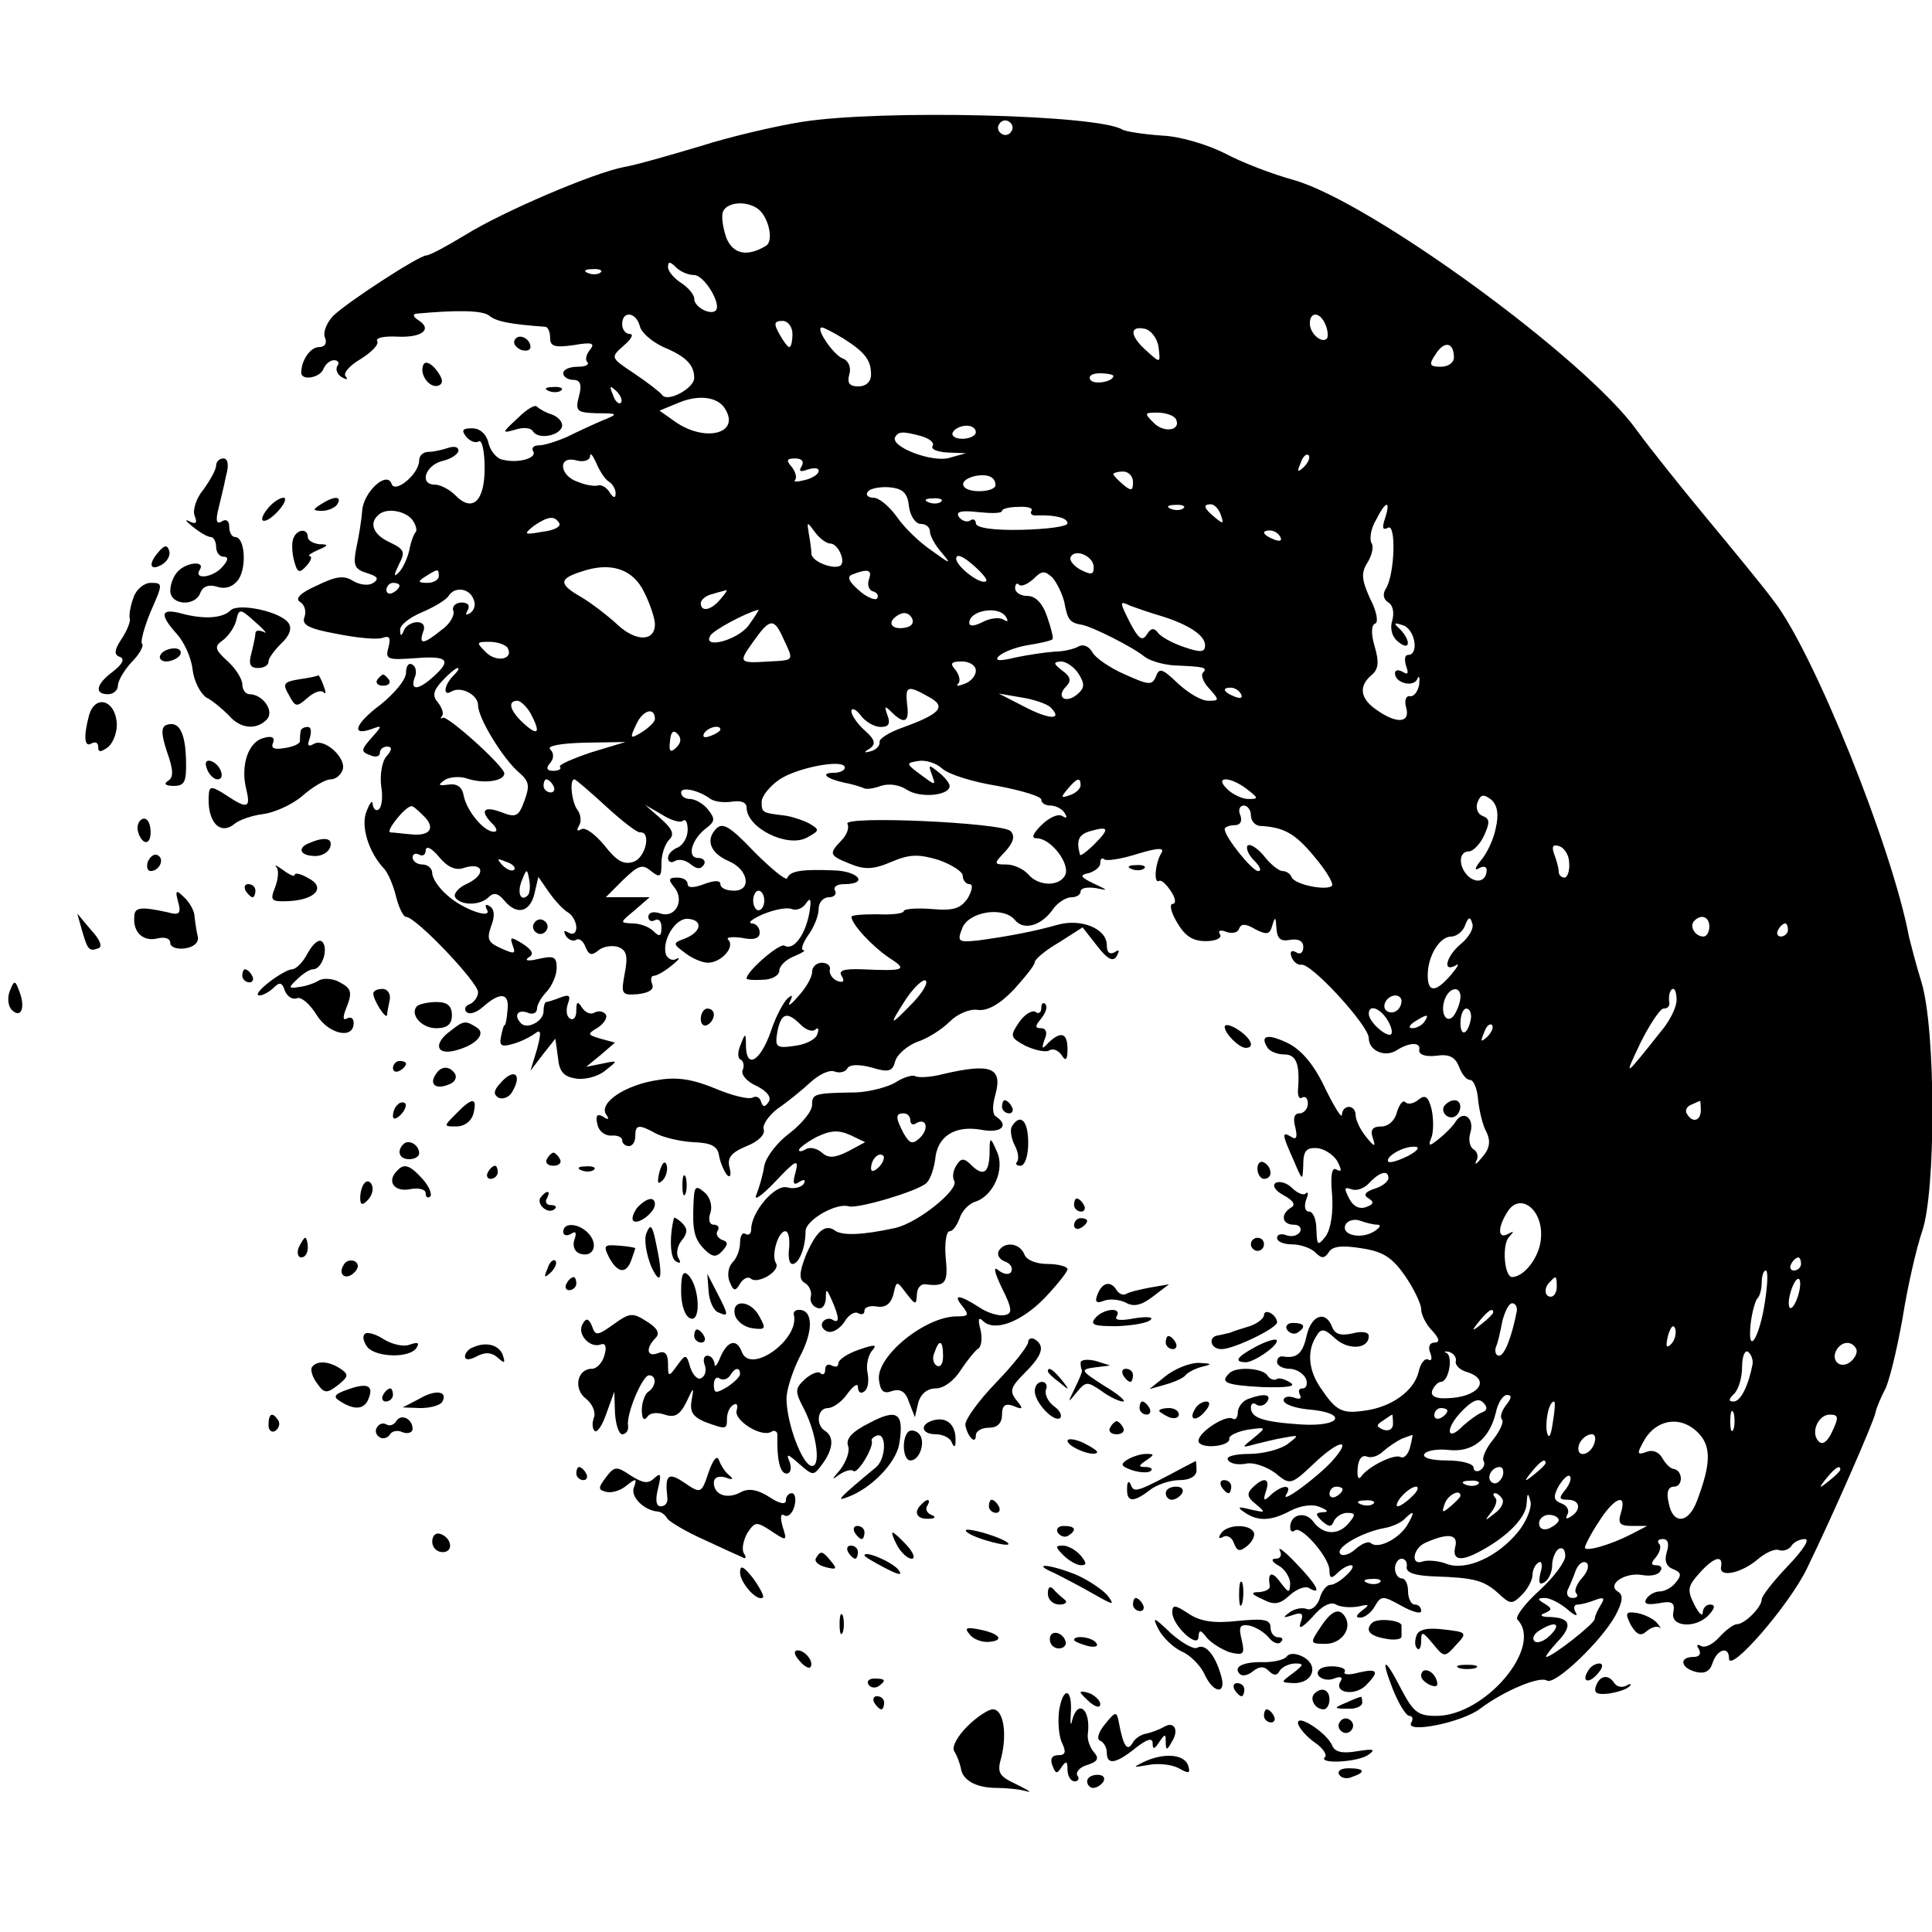 <?xml version="1.0" standalone="no"?>
<!DOCTYPE svg PUBLIC "-//W3C//DTD SVG 20010904//EN"
 "http://www.w3.org/TR/2001/REC-SVG-20010904/DTD/svg10.dtd">
<svg version="1.0" xmlns="http://www.w3.org/2000/svg"
 width="295pt" height="295pt" viewBox="0 0 295 295"
 preserveAspectRatio="xMidYMid meet">
<g transform="translate(0,295) scale(0.1,-0.1)"
fill="#000000" stroke="none">
<path d="M1225 2764 c-38 -6 -108 -22 -155 -37 -47 -14 -99 -29 -117 -32 -47
-9 -185 -68 -243 -104 -28 -17 -54 -31 -59 -31 -11 0 -122 -72 -143 -93 -9
-10 -15 -24 -12 -32 4 -9 0 -15 -9 -15 -13 0 -27 -20 -27 -39 0 -13 29 -8 34
6 3 7 10 13 16 13 6 0 9 -4 5 -9 -3 -5 0 -13 7 -17 7 -4 10 -4 6 1 -5 5 6 17
23 27 16 10 28 22 25 27 -3 5 10 8 30 7 38 -2 55 11 33 25 -8 5 -9 9 -4 10 65
6 102 5 112 -3 11 -9 31 -13 86 -17 4 -1 7 -8 7 -17 0 -13 7 -15 36 -11 28 5
33 3 25 -7 -6 -7 -8 -16 -4 -19 3 -4 -3 -7 -15 -7 -12 0 -22 -4 -22 -10 0 -5
7 -10 15 -10 11 0 14 -7 9 -25 -6 -23 -3 -25 27 -26 33 0 34 -1 9 -11 -14 -6
-38 -17 -54 -25 -16 -7 -35 -13 -43 -13 -8 0 -12 -4 -9 -9 7 -10 -22 -19 -46
-13 -9 1 -19 13 -22 25 -3 14 -13 23 -25 23 -15 0 -17 -3 -9 -13 6 -7 14 -10
19 -7 5 3 9 -15 9 -41 0 -51 -19 -68 -45 -41 -9 9 -23 16 -31 16 -24 0 -15 29
11 36 14 3 25 11 25 16 0 6 -7 7 -16 4 -9 -3 -22 -6 -30 -6 -8 0 -14 -6 -14
-13 0 -21 -37 -51 -42 -36 -7 21 -43 -12 -45 -41 -1 -14 -5 -39 -9 -57 -5 -26
-3 -32 16 -38 17 -5 19 -9 10 -15 -7 -5 -21 -3 -31 3 -14 9 -26 7 -55 -7 -25
-11 -34 -20 -26 -25 7 -4 10 -14 7 -23 -5 -12 6 -18 50 -26 30 -6 61 -9 69 -6
11 4 13 0 9 -15 -5 -18 -1 -19 41 -16 50 4 56 -3 28 -28 -23 -21 -36 -22 -29
-2 4 8 2 17 -3 20 -6 4 -10 -2 -10 -12 0 -11 -18 -32 -39 -49 -39 -29 -46 -49
-13 -37 16 6 16 5 -1 -14 -16 -18 -16 -21 -2 -26 8 -4 15 -2 15 3 0 6 5 10 11
10 8 0 8 -5 -1 -15 -7 -8 -10 -29 -8 -45 3 -17 1 -33 -4 -36 -4 -3 -8 1 -9 8
0 7 -4 3 -9 -10 -10 -23 3 -64 27 -89 6 -7 14 -26 18 -43 4 -16 11 -30 15 -30
15 0 110 -100 110 -115 0 -7 -6 -15 -12 -18 -7 -2 -10 -8 -6 -12 5 -5 16 -1
26 8 26 23 40 21 37 -5 -1 -13 -3 -23 -4 -23 -2 0 -4 -8 -6 -18 -3 -14 1 -16
18 -11 12 3 27 11 34 16 9 7 10 2 3 -24 l-10 -33 19 25 19 24 4 -29 c2 -22 9
-29 28 -32 15 -2 35 4 45 13 19 15 19 15 -5 10 l-25 -5 22 18 22 19 -22 6
c-20 6 -21 7 -4 17 9 6 15 15 12 20 -4 5 -11 6 -17 3 -6 -4 -14 0 -19 7 -7 11
-9 10 -9 -4 0 -10 -4 -16 -10 -12 -5 3 -6 13 -3 22 5 13 2 15 -11 10 -10 -4
-20 -7 -22 -7 -2 0 -4 -6 -4 -14 0 -15 -24 -28 -34 -19 -12 12 -6 22 9 17 8
-4 15 -1 15 6 0 6 7 18 15 26 8 9 15 25 15 36 0 17 -4 19 -27 14 -16 -4 -23
-3 -16 2 9 5 6 11 -9 21 -18 11 -20 11 -15 -3 5 -13 2 -13 -18 -4 -20 9 -22
14 -15 34 6 15 5 26 -2 30 -6 4 -8 3 -5 -4 11 -17 -36 -1 -60 21 -13 11 -23
26 -23 34 0 7 -7 13 -15 13 -8 0 -15 5 -15 11 0 5 5 7 10 4 6 -3 10 0 10 7 1
7 9 3 20 -10 13 -16 26 -22 39 -17 29 9 34 -10 5 -24 -14 -6 -22 -16 -19 -21
8 -13 38 -13 51 0 8 8 15 6 24 -5 19 -23 39 -18 46 10 l6 26 16 -23 c9 -13 22
-27 29 -31 7 -4 13 -15 13 -23 0 -9 -5 -12 -12 -8 -7 4 -8 3 -4 -5 4 -6 11 -9
16 -6 4 3 11 -2 14 -11 5 -12 9 -14 20 -5 7 6 21 8 30 5 13 -5 15 -14 10 -40
-6 -32 -5 -34 20 -32 17 2 25 7 22 15 -3 7 -2 13 2 13 5 0 17 7 28 16 10 8 14
13 7 10 -6 -4 -13 0 -16 6 -7 21 14 57 34 55 23 -2 20 -20 -5 -30 -19 -7 -19
-8 0 -22 10 -8 26 -15 35 -15 20 0 42 24 31 35 -4 4 5 5 21 3 18 -4 27 -1 27
8 0 8 -6 14 -12 14 -7 1 1 7 17 14 17 7 36 11 44 8 7 -3 17 1 22 9 7 10 8 5 5
-14 -6 -34 -24 -59 -38 -51 -7 5 -58 -39 -58 -50 0 -2 11 -3 25 -2 14 0 25 7
25 14 0 7 10 17 23 22 12 5 18 9 14 9 -5 1 -1 11 7 23 9 12 16 30 16 40 0 10
7 18 16 18 8 0 12 5 9 10 -3 6 3 10 14 10 38 0 22 20 -16 21 -50 2 -67 -1 -71
-12 -2 -4 -24 14 -50 40 -38 40 -49 46 -59 35 -16 -17 -8 -37 20 -49 30 -13
35 -45 8 -45 -12 0 -21 4 -21 10 0 6 -9 6 -25 0 -16 -6 -25 -6 -25 0 0 6 -7
10 -16 10 -13 0 -14 -3 -5 -14 17 -20 3 -48 -20 -41 -11 4 -19 2 -19 -5 0 -6
5 -8 10 -5 6 3 10 -2 10 -11 0 -14 -3 -15 -12 -6 -7 7 -21 12 -32 12 -20 1
-20 1 3 20 l23 20 -33 0 -34 0 27 27 c23 22 29 24 42 13 14 -11 16 -9 16 12 0
13 5 29 12 36 8 8 5 16 -13 32 l-24 21 26 -15 c14 -9 29 -13 32 -9 4 3 7 -3 7
-14 0 -12 -7 -23 -15 -27 -8 -3 -15 -10 -15 -16 0 -6 5 -8 10 -5 6 4 17 2 25
-5 9 -7 15 -8 20 0 3 5 -1 10 -9 10 -18 0 -10 29 13 46 13 10 13 14 2 28 -7 9
-20 16 -27 16 -8 0 -14 4 -14 10 0 9 26 4 45 -10 6 -4 20 -6 33 -4 13 2 22 -1
22 -9 0 -31 62 -62 92 -46 20 11 20 12 3 22 -10 5 -28 11 -39 12 -32 4 -33 4
-33 21 0 8 12 23 26 33 27 19 101 33 101 19 0 -4 -7 -8 -17 -8 -21 0 -12 -9
16 -15 11 -2 24 -6 29 -8 4 -3 16 -1 27 3 12 4 28 2 40 -6 20 -13 65 -9 65 6
0 4 -8 14 -17 21 -15 12 -16 12 -10 -4 6 -17 6 -17 -17 0 -23 17 -23 18 -4 21
11 2 27 -3 36 -11 9 -9 47 -21 85 -27 37 -7 67 -16 67 -21 0 -5 6 -9 14 -9 8
0 18 -5 22 -12 4 -7 3 -8 -4 -4 -6 4 -20 -2 -32 -14 -13 -13 -16 -20 -7 -20
21 0 50 -37 44 -55 -8 -19 -41 -19 -57 0 -7 8 -22 15 -33 15 -20 0 -20 1 -2
20 13 14 15 24 8 31 -13 13 -257 24 -249 11 3 -6 -1 -17 -9 -25 -20 -21 -19
-23 13 -36 22 -9 35 -9 63 3 28 12 42 12 72 3 20 -7 37 -18 37 -24 0 -7 5 -13
10 -13 6 0 5 -8 -2 -21 -11 -16 -21 -20 -55 -17 -24 2 -43 0 -43 -3 0 -4 -18
-6 -40 -5 -22 0 -40 -1 -40 -4 1 -12 32 -45 57 -62 30 -19 25 -21 -41 -18 -28
1 -36 -2 -31 -10 5 -8 3 -11 -6 -8 -8 3 -13 11 -12 17 2 6 -4 11 -12 11 -8 0
-15 -6 -15 -14 0 -8 -9 -24 -21 -37 -11 -13 -17 -17 -13 -9 5 11 4 12 -4 5 -6
-6 -18 -28 -25 -50 -16 -45 -37 -58 -38 -23 0 21 -1 22 -8 3 -5 -11 -5 -21 0
-23 4 -2 6 -9 3 -16 -3 -7 7 -18 21 -24 16 -8 23 -17 19 -24 -6 -9 -9 -9 -12
0 -2 7 -8 9 -13 6 -6 -3 -31 3 -57 14 -34 14 -58 18 -87 13 -49 -7 -90 -34
-80 -52 6 -8 4 -10 -4 -4 -9 5 -12 2 -9 -11 2 -11 11 -18 21 -18 9 1 17 -2 17
-7 0 -5 5 -9 10 -9 6 0 10 7 10 15 0 18 5 19 32 4 12 -6 37 -12 57 -13 27 -1
37 -6 39 -21 2 -11 8 -24 12 -29 5 -5 7 0 4 11 -4 15 2 23 26 33 18 7 29 18
26 26 -2 6 7 20 21 31 15 10 37 28 50 40 13 12 29 20 37 17 8 -3 17 -1 20 5 4
6 18 6 37 1 26 -8 32 -6 36 10 3 10 18 23 33 29 16 5 38 19 50 31 12 12 31 20
43 18 15 -2 34 9 55 31 17 19 32 37 32 42 0 4 16 18 37 30 l36 23 22 -28 c16
-21 25 -25 30 -16 5 9 4 11 -3 6 -8 -4 -12 0 -12 11 0 25 -39 41 -75 31 -35
-10 -77 -18 -122 -24 -29 -3 -32 -2 -24 18 9 26 63 35 81 13 13 -16 40 -9 58
17 7 10 20 18 28 18 8 0 14 4 14 9 0 5 10 7 23 5 20 -4 20 -4 -3 7 -21 10 -22
13 -7 16 9 3 17 9 17 15 0 6 2 9 6 6 3 -3 25 0 50 8 33 10 43 10 37 1 -9 -15
-12 -47 -3 -42 3 2 11 -5 18 -16 7 -10 8 -19 3 -19 -6 0 -3 -13 6 -28 12 -21
24 -29 44 -29 16 0 25 5 22 10 -4 6 0 8 10 4 9 -3 17 -1 19 5 3 8 10 8 25 -1
18 -9 22 -8 26 7 4 13 5 12 6 -5 1 -16 6 -21 21 -18 13 2 20 -2 20 -11 0 -9
-5 -12 -11 -8 -7 4 -10 1 -7 -7 3 -8 10 -13 15 -12 15 3 103 -93 103 -112 0
-19 24 -30 42 -19 20 13 38 13 35 1 -1 -7 9 -11 26 -9 20 3 29 -2 35 -17 4
-11 11 -20 17 -20 5 0 11 -14 12 -31 2 -17 7 -39 13 -49 6 -13 5 -24 -6 -37
-9 -11 -13 -14 -10 -7 4 6 2 15 -4 18 -6 4 -8 15 -5 25 7 22 -10 36 -22 18 -4
-7 -16 -19 -26 -27 -15 -12 -17 -12 -11 3 3 9 3 28 0 42 -5 20 -10 23 -20 15
-7 -6 -16 -8 -20 -4 -4 4 -9 -3 -13 -15 -3 -13 -13 -22 -24 -22 -13 0 -17 -5
-13 -17 5 -15 3 -15 -10 1 -9 11 -16 26 -16 33 0 17 -20 17 -21 1 0 -7 -11 11
-25 39 -16 35 -35 58 -55 69 -32 16 -46 14 -34 -5 3 -6 15 -11 26 -11 18 0 24
-14 21 -53 -1 -10 2 -16 6 -13 5 3 9 -1 9 -9 0 -8 -6 -15 -13 -15 -8 0 -10 -8
-6 -22 3 -14 2 -19 -6 -14 -15 9 -15 5 3 -35 14 -33 14 -33 15 -7 0 21 5 26
21 25 11 -1 25 -10 31 -20 7 -14 7 -17 -1 -13 -7 5 -10 -7 -7 -38 2 -28 -2
-53 -10 -64 -12 -15 -13 -14 -14 11 0 15 -5 27 -11 27 -6 0 -8 7 -5 17 4 10 4
14 0 11 -3 -4 -13 0 -21 8 -8 8 -19 11 -25 8 -6 -4 -1 -12 12 -19 15 -8 19
-15 11 -19 -16 -10 -14 -26 5 -26 8 0 12 -5 9 -11 -4 -6 -13 -8 -21 -5 -8 3
-14 1 -14 -4 0 -6 10 -10 23 -10 13 0 29 -6 35 -12 10 -10 14 -10 21 0 5 9 20
11 50 6 33 -5 47 -14 67 -43 13 -19 24 -42 24 -50 0 -8 7 -23 17 -33 11 -12
12 -18 3 -18 -7 0 -10 -7 -6 -16 3 -8 2 -13 -3 -10 -5 3 -12 -5 -15 -19 -7
-29 -42 -54 -83 -59 -34 -5 -43 0 -66 34 -19 27 -22 57 -7 80 7 12 12 12 29
-4 20 -18 51 -16 51 4 0 6 -10 8 -25 4 -18 -4 -27 -1 -31 10 -10 26 -32 18
-39 -14 -6 -27 -15 -35 -37 -31 -5 0 -8 -3 -8 -9 0 -5 9 -10 19 -10 10 0 21
-7 25 -15 3 -8 1 -15 -5 -15 -6 0 -7 -4 -4 -10 3 -6 -1 -7 -9 -4 -9 3 -16 1
-16 -4 0 -6 17 -12 37 -14 62 -5 52 -27 -11 -23 -58 4 -76 10 -76 26 0 6 4 8
9 4 5 -3 12 -1 16 5 7 11 -5 13 -29 4 -9 -3 -16 -13 -16 -21 0 -8 -4 -12 -8
-9 -11 6 -52 -21 -52 -34 0 -6 11 -9 24 -8 14 1 24 6 23 11 -1 5 12 11 28 14
29 4 29 4 10 -12 -20 -16 -20 -16 2 -10 12 3 32 8 45 10 22 4 22 4 4 -10 -11
-8 -37 -15 -59 -15 -21 0 -36 -4 -32 -9 3 -6 15 -8 27 -6 11 3 31 -4 45 -14
23 -19 24 -19 60 15 38 36 59 39 27 3 -24 -26 -80 -67 -70 -51 10 16 -6 15
-23 0 -11 -11 -13 -10 -8 5 7 20 -3 23 -21 5 -9 -9 -7 -15 6 -25 15 -13 15
-13 -8 -8 -19 5 -22 4 -10 -4 20 -14 40 -14 70 2 15 8 34 11 45 6 13 -5 14 -8
5 -8 -12 -1 -12 -3 -1 -14 11 -9 14 -9 18 1 3 6 12 12 20 12 13 0 13 -3 3 -15
-16 -20 -40 -19 -55 2 -12 16 -35 11 -35 -9 0 -6 3 -8 7 -5 9 9 53 -41 53 -61
0 -12 3 -13 12 -4 7 7 16 12 21 12 5 0 2 -7 -7 -15 -8 -8 -19 -15 -25 -15 -5
0 -13 -9 -16 -21 -4 -11 -12 -18 -19 -16 -7 3 -19 1 -27 -5 -11 -8 -10 -9 5
-4 14 5 17 2 12 -11 -4 -12 2 -9 18 8 14 17 28 24 36 19 7 -4 22 -5 34 -3 17
4 18 3 6 -6 -9 -7 -11 -11 -3 -11 7 0 17 8 22 17 10 17 12 17 41 1 16 -9 30
-13 30 -8 0 6 -4 10 -10 10 -5 0 -10 9 -10 20 0 11 -4 20 -10 20 -5 0 -10 7
-10 15 0 8 5 15 10 15 6 0 9 -6 8 -12 -2 -9 12 -14 42 -15 61 -2 76 -6 98 -26
18 -17 21 -17 36 -2 9 9 16 23 16 30 0 8 4 16 9 19 5 4 7 -4 3 -16 -3 -14 -2
-19 6 -14 7 4 12 16 12 26 0 10 5 22 10 25 6 3 10 -1 10 -11 0 -9 -18 -33 -40
-53 -22 -20 -37 -40 -33 -44 40 -41 -49 -147 -124 -147 -28 0 -35 6 -53 40
-26 51 -33 51 -13 0 9 -22 20 -40 25 -40 5 0 6 -5 3 -10 -11 -18 78 0 105 21
36 27 90 50 102 43 12 -8 84 61 105 100 11 21 12 31 3 36 -17 11 12 30 38 25
12 -2 24 0 27 6 4 5 1 9 -6 9 -8 0 -9 3 0 13 6 8 8 17 4 20 -3 4 -1 7 6 7 8 0
10 -7 6 -20 -4 -13 -1 -22 10 -26 12 -5 13 -9 4 -20 -6 -8 -17 -14 -25 -14 -7
0 -16 -5 -20 -11 -5 -8 1 -10 19 -7 20 4 25 1 22 -14 -5 -23 36 -25 55 -3 9
10 9 15 1 15 -6 0 -11 -6 -11 -12 0 -7 -6 -2 -13 12 -11 22 -10 28 7 47 22 25
37 30 34 11 -4 -18 32 -10 57 12 11 9 25 16 32 13 6 -2 14 1 18 6 3 6 13 11
21 11 8 0 -3 -17 -26 -41 -22 -23 -40 -46 -40 -51 0 -12 -26 -38 -38 -38 -5 0
-17 -9 -27 -20 -10 -11 -22 -17 -28 -13 -6 3 -7 1 -3 -5 4 -7 1 -12 -8 -12
-23 0 -20 -17 4 -23 13 -3 21 1 25 14 7 21 25 26 25 7 0 -25 92 81 119 137 39
80 103 226 105 239 1 6 7 20 13 32 7 11 19 61 28 111 8 51 22 110 30 133 21
61 21 307 -1 380 -9 29 -17 61 -19 69 -26 138 -146 436 -207 514 -17 23 -64
80 -103 127 -39 47 -86 106 -105 132 -77 109 -406 349 -524 383 -33 9 -80 27
-106 41 -26 13 -68 26 -96 27 -28 2 -54 6 -60 9 -36 23 -367 31 -489 12z m319
-15 c-3 -5 -10 -7 -15 -3 -5 3 -7 10 -3 15 3 5 10 7 15 3 5 -3 7 -10 3 -15z
m-388 -117 c17 -11 26 -49 14 -57 -29 -18 -51 -13 -61 12 -5 15 -8 32 -5 40 6
14 34 17 52 5z m-96 -102 c15 0 42 -44 33 -54 -8 -8 -33 5 -33 18 0 6 -9 17
-20 24 -11 7 -20 18 -20 24 0 9 3 9 12 0 7 -7 19 -12 28 -12z m-143 4 c-3 -3
-12 -4 -19 -1 -8 3 -5 6 6 6 11 1 17 -2 13 -5z m60 -82 c2 -10 19 -24 36 -32
34 -14 47 -27 47 -47 0 -16 -41 -38 -49 -26 -3 4 -22 19 -43 33 -36 24 -36 24
-16 42 12 10 16 18 10 18 -7 0 -12 7 -12 15 0 21 21 19 27 -3z m1047 2 c4 -9
4 -19 2 -21 -8 -8 -26 8 -26 23 0 19 16 18 24 -2z m-814 -14 c0 -11 -2 -20 -5
-20 -2 0 -9 9 -15 20 -9 16 -8 20 5 20 8 0 15 -9 15 -20z m78 -7 c33 -21 42
-33 42 -55 0 -11 -8 -18 -19 -18 -14 0 -18 5 -14 19 3 11 -2 21 -11 24 -14 6
-42 47 -31 47 3 0 18 -8 33 -17z m481 -13 c3 -25 3 -25 -18 -6 -26 23 -27 39
-3 34 9 -2 19 -14 21 -28z m451 -16 c0 -8 -9 -14 -20 -14 -17 0 -19 3 -8 19
13 21 28 19 28 -5z m-520 -28 c0 -9 -30 -14 -35 -6 -4 6 3 10 14 10 12 0 21
-2 21 -4z m-752 -41 c-3 -3 -9 2 -12 12 -6 14 -5 15 5 6 7 -7 10 -15 7 -18z
m159 -9 c24 -38 -30 -52 -76 -20 l-24 17 29 12 c31 13 60 9 71 -9z m688 -15
c10 -18 -17 -23 -33 -7 -15 15 -15 16 5 16 12 0 24 -4 28 -9z m-305 -21 c0 -5
-9 -10 -21 -10 -11 0 -17 5 -14 10 3 6 13 10 21 10 8 0 14 -4 14 -10z m-83 -6
c13 -4 20 -10 17 -15 -3 -5 7 -9 23 -10 l28 -1 -25 -7 c-26 -8 -92 17 -83 32
5 8 11 9 40 1z m-478 -69 c6 -3 11 -12 11 -18 0 -8 -3 -8 -9 1 -4 7 -12 12
-17 11 -5 -2 -19 0 -31 5 -29 9 -32 41 -3 33 11 -3 20 0 21 6 0 7 4 2 9 -9 5
-12 13 -25 19 -29z m1062 22 c-10 -9 -11 -8 -5 6 3 10 9 15 12 12 3 -3 0 -11
-7 -18z m-767 1 c-5 -8 -2 -9 9 -5 10 3 17 3 17 -2 0 -5 -9 -11 -21 -14 -12
-3 -18 -3 -15 0 3 4 1 12 -5 20 -9 10 -8 13 5 13 11 0 14 -5 10 -12z m296 -29
c0 -5 -11 -9 -25 -9 -28 0 -34 16 -7 23 20 4 32 -1 32 -14z m210 5 c0 -14 -3
-14 -15 -4 -8 7 -15 14 -15 16 0 2 7 4 15 4 8 0 15 -7 15 -16z m-342 -38 c2
-14 10 -26 18 -26 8 0 14 -5 14 -12 0 -6 8 -21 18 -32 15 -18 14 -18 -15 3
-18 12 -42 35 -53 51 -12 17 -28 30 -36 30 -8 0 -13 4 -9 9 3 5 18 8 33 7 21
-2 28 -9 30 -30z m49 8 c-3 -3 -12 -4 -19 -1 -8 3 -5 6 6 6 11 1 17 -2 13 -5z
m138 -14 c-3 -4 1 -8 8 -7 29 1 47 -4 47 -12 0 -5 -31 -9 -70 -10 -43 -1 -70
3 -70 10 0 5 -4 8 -9 4 -5 -3 -13 0 -17 6 -5 8 4 10 30 7 20 -2 36 -2 36 2 0
3 11 6 25 6 14 1 23 -2 20 -6z m232 4 c-3 -3 -12 -4 -19 -1 -8 3 -5 6 6 6 11
1 17 -2 13 -5z m57 -10 c5 -14 4 -15 -9 -4 -17 14 -19 20 -6 20 5 0 12 -7 15
-16z m251 -5 c-5 -15 -4 -19 4 -15 13 9 11 -71 -3 -93 -5 -8 -4 -16 4 -21 7
-4 9 -16 6 -27 -4 -12 -1 -25 9 -33 18 -15 20 1 3 19 -11 10 -10 11 5 6 18 -7
24 -45 7 -45 -5 0 -6 -7 -3 -17 4 -11 3 -14 -5 -9 -7 4 -12 3 -12 -2 0 -15 28
-22 34 -9 3 7 4 3 3 -8 -2 -11 -8 -19 -14 -18 -6 1 -9 -6 -6 -17 7 -24 -14
-26 -45 -4 -25 17 -28 36 -8 53 11 9 12 20 5 44 -6 20 -5 33 1 35 5 2 2 19 -8
38 -13 29 -14 39 -4 55 7 11 10 25 6 30 -3 6 -1 22 7 35 15 30 23 31 14 3z
m-1486 -2 c6 -8 8 -16 6 -19 -3 -3 -8 -16 -10 -28 -3 -13 -10 -28 -16 -34 -8
-8 -8 -5 0 12 10 19 9 23 -14 34 -24 11 -32 28 -18 41 11 12 40 8 52 -6z m225
-6 c3 -5 -8 -11 -26 -13 -28 -5 -29 -4 -13 9 22 15 32 16 39 4z m414 -31 c11
0 23 -25 16 -33 -9 -8 -44 5 -45 17 0 6 -2 20 -4 31 -3 19 -3 19 9 3 7 -10 18
-18 24 -18z m687 10 c3 -6 -1 -7 -9 -4 -18 7 -21 14 -7 14 6 0 13 -4 16 -10z
m-449 -67 c-7 -8 -46 22 -46 34 0 8 10 4 25 -9 14 -12 23 -23 21 -25z m164 21
c0 -12 -4 -12 -20 -4 -11 6 -18 15 -15 20 8 13 35 0 35 -16z m-686 -39 c9 -18
16 -40 16 -48 0 -27 -29 -27 -57 -1 -15 14 -40 33 -55 42 -35 20 -35 28 -1 39
46 16 80 4 97 -32z m-314 25 c0 -5 -8 -10 -17 -10 -15 0 -16 2 -3 10 19 12 20
12 20 0z m657 -4 c-3 -8 -1 -17 6 -19 7 -2 9 -7 6 -11 -3 -3 -16 2 -28 13 -16
14 -18 21 -9 24 23 9 30 7 25 -7z m298 -35 c5 -27 8 -32 27 -35 16 -3 78 -34
96 -49 8 -6 28 -12 45 -13 46 -2 51 -3 44 -11 -4 -3 0 -15 10 -25 15 -17 15
-18 -2 -18 -11 0 -31 12 -47 27 -23 22 -28 24 -33 10 -6 -14 -11 -13 -47 3
-23 10 -45 25 -50 34 -5 9 -14 13 -21 9 -7 -4 -23 -8 -37 -8 -14 -1 -41 -5
-60 -9 -24 -6 -32 -5 -25 2 6 6 26 14 45 17 19 3 36 7 37 9 2 1 -2 17 -8 34
-7 21 -18 32 -30 32 -10 0 -19 5 -19 12 0 6 3 9 6 5 4 -3 13 1 22 9 13 13 17
13 29 2 7 -8 15 -25 18 -37z m-1015 25 c0 -3 -4 -8 -10 -11 -5 -3 -10 -1 -10
4 0 6 5 11 10 11 6 0 10 -2 10 -4z m113 -21 c4 -8 1 -17 -5 -21 -7 -4 -8 -3
-4 4 4 7 1 12 -9 12 -9 0 -15 -6 -13 -12 3 -7 -5 -21 -18 -30 -27 -22 -35 -23
-28 -3 4 9 0 15 -9 15 -8 0 -18 -6 -20 -12 -4 -10 -6 -10 -6 0 -1 7 14 19 33
27 19 8 37 19 41 25 9 15 32 12 38 -5z m377 0 c-14 -17 -30 -20 -30 -6 0 5 8
12 18 14 9 3 19 5 21 6 2 0 -2 -6 -9 -14z m671 -25 c43 -13 69 -30 69 -45 0
-11 -6 -12 -32 -3 -18 6 -36 16 -40 22 -6 8 -11 7 -17 -3 -7 -11 -13 -6 -26
19 -16 32 -16 33 1 25 11 -4 31 -11 45 -15z m-628 -15 c-17 -23 -72 -37 -58
-15 5 8 53 34 73 39 2 1 -5 -10 -15 -24z m241 -3 c-22 -5 -31 7 -14 18 9 6 17
5 22 -3 4 -7 1 -13 -8 -15z m152 16 c4 -7 3 -8 -4 -4 -6 4 -21 2 -32 -4 -12
-6 -20 -7 -20 -1 0 19 45 27 56 9z m-339 -35 c15 -32 16 -31 -22 -33 -47 -3
-48 -2 -25 30 26 37 32 37 47 3z m-422 -12 c10 -18 -17 -23 -33 -7 -15 15 -15
16 5 16 12 0 24 -4 28 -9z m715 -35 c0 -8 -8 -17 -17 -20 -10 -4 -14 -4 -10 0
4 4 2 13 -4 21 -9 10 -7 13 10 13 11 0 21 -6 21 -14z m157 -5 c10 -16 9 -22
-3 -32 -18 -14 -32 -3 -16 13 8 8 7 15 -6 24 -14 11 -14 13 -2 14 8 0 21 -9
27 -19z m-955 -3 c-14 -14 -16 -32 -3 -24 15 9 41 -5 41 -21 0 -20 39 -83 63
-103 15 -13 16 -20 8 -42 -9 -25 -13 -27 -36 -18 -27 10 -33 2 -13 -18 7 -7 8
-12 2 -12 -15 0 -41 31 -46 55 -2 13 -10 19 -23 17 -16 -2 -17 -1 -6 7 8 5 24
6 35 2 24 -8 56 -4 56 8 0 11 -88 90 -94 85 -3 -2 -4 -1 -1 3 3 3 0 12 -6 20
-9 10 -8 18 6 33 10 11 21 20 24 20 3 0 0 -5 -7 -12z m726 -32 c28 -15 18 -26
-40 -47 -20 -7 -36 -17 -35 -22 1 -5 -5 -12 -13 -14 -11 -3 -12 -2 -2 4 10 7
8 14 -8 28 -11 10 -20 23 -20 29 0 6 7 3 14 -6 7 -10 21 -18 31 -18 12 0 15 5
10 18 -5 14 -4 15 6 5 20 -20 28 -16 24 12 -3 28 1 29 33 11z m477 4 c3 -6 -1
-7 -9 -4 -18 7 -21 14 -7 14 6 0 13 -4 16 -10z m-291 -20 c20 -20 -2 -19 -40
1 l-39 20 35 -6 c19 -3 39 -10 44 -15z m-794 -9 c16 -30 12 -36 -10 -16 -21
19 -26 35 -10 35 5 0 14 -9 20 -19z m190 -9 c0 -4 -9 -13 -20 -20 -18 -11 -19
-10 -8 13 10 21 28 26 28 7z m33 -43 c-9 -9 -12 -7 -10 9 1 14 5 18 11 12 7
-7 6 -14 -1 -21z m67 27 c0 -2 -7 -7 -16 -10 -8 -3 -12 -2 -9 4 6 10 25 14 25
6z m-198 -35 c-29 -10 -50 -19 -47 -22 3 -3 -2 -6 -10 -6 -10 0 -12 4 -5 12 6
7 6 15 0 21 -5 5 15 9 53 10 l62 1 -53 -16z m-57 -51 c3 -5 1 -10 -4 -10 -6 0
-11 5 -11 10 0 6 2 10 4 10 3 0 8 -4 11 -10z m80 -31 c24 -22 47 -40 52 -40
18 2 9 -39 -10 -45 -15 -5 -26 2 -44 25 -14 17 -29 28 -35 25 -7 -4 -8 -2 -4
5 4 6 3 17 -2 24 -9 11 -13 47 -5 47 2 0 23 -18 48 -41z m725 32 c0 -5 -7 -12
-16 -15 -14 -5 -15 -4 -4 9 14 17 20 19 20 6z m254 -6 c18 -14 18 -15 2 -15
-9 0 -24 7 -32 15 -21 20 4 20 30 0z m380 -59 c-3 -17 -14 -40 -23 -50 -9 -11
-10 -16 -3 -12 6 4 12 3 12 -2 0 -16 -13 -22 -27 -11 -16 14 -17 39 0 39 6 0
17 11 23 24 9 20 9 26 -2 30 -8 3 -11 12 -8 21 5 12 9 13 21 4 9 -8 12 -22 7
-43z m-1638 19 c20 -19 11 -32 -18 -29 -13 1 -27 3 -32 3 -8 1 22 39 32 40 2
1 10 -6 18 -14z m1264 0 c0 -8 6 -15 13 -16 37 -2 54 -11 83 -46 18 -21 30
-41 28 -45 -6 -9 -58 1 -62 13 -2 5 -8 9 -14 9 -5 0 -18 10 -28 23 -10 12 -21
19 -25 16 -3 -4 1 -14 10 -23 9 -9 12 -16 6 -16 -9 0 -51 52 -51 64 0 3 7 6
15 6 9 0 12 6 9 15 -4 8 -1 15 5 15 6 0 11 -7 11 -15z m-239 -44 c-12 -12 -22
-19 -22 -16 -6 22 -2 31 16 36 28 8 30 4 6 -20z m725 -29 c1 -12 -3 -22 -7
-22 -5 0 -9 4 -9 9 0 5 -3 17 -7 27 -4 12 -2 15 8 12 8 -3 15 -14 15 -26z
m-1611 -10 c-3 -3 -11 0 -18 7 -9 10 -8 11 6 5 10 -3 15 -9 12 -12z m21 -39
c-11 -11 -17 4 -9 23 7 18 8 18 11 1 2 -10 1 -21 -2 -24z m361 -8 c0 -8 -4
-15 -9 -15 -4 0 -8 7 -8 15 0 8 4 15 8 15 5 0 9 -7 9 -15z m1064 -66 c-22 -18
-30 -45 -8 -33 6 4 3 -2 -7 -14 -24 -28 -36 -28 -36 -1 0 29 18 59 36 59 8 0
18 8 21 17 5 13 8 14 11 3 3 -7 -5 -21 -17 -31z m379 26 c0 -8 -4 -15 -9 -15
-13 0 -22 16 -14 24 11 11 23 6 23 -9z m120 -5 c0 -5 -5 -10 -11 -10 -5 0 -7
5 -4 10 3 6 8 10 11 10 2 0 4 -4 4 -10z m-1336 -111 c-36 -37 -38 -37 -11 5
12 18 26 31 30 29 5 -3 -4 -18 -19 -34z m836 9 c0 -7 -4 -19 -9 -27 -11 -17
-23 1 -15 23 7 19 24 21 24 4z m330 -5 c0 -10 -9 -29 -20 -43 -62 -78 -61 -77
-35 -22 14 28 30 52 35 52 6 0 9 3 9 8 -2 12 1 22 6 22 3 0 5 -8 5 -17z m-420
-1 c0 -13 -12 -22 -22 -16 -10 6 -1 24 13 24 5 0 9 -4 9 -8z m-20 -32 c6 -11
7 -20 2 -20 -10 0 -32 21 -32 32 0 16 19 8 30 -12z m126 5 c-4 -24 -16 -30
-16 -7 0 12 4 22 9 22 5 0 8 -7 7 -15z m-1023 -10 c8 -8 18 -11 22 -7 4 4 6 1
3 -7 -2 -8 -18 -16 -35 -18 -28 -4 -30 -2 -26 22 6 29 15 31 36 10z m952 5
c-3 -5 -12 -10 -18 -10 -7 0 -6 4 3 10 19 12 23 12 15 0z m96 -23 c-10 -9 -11
-8 -5 6 3 10 9 15 12 12 3 -3 0 -11 -7 -18z m326 -112 c0 -17 -13 -20 -21 -6
-4 5 0 12 6 14 7 3 13 6 14 6 0 1 1 -6 1 -14z m-447 -70 c-14 -7 -27 -11 -30
-9 -6 7 22 24 40 23 9 0 5 -6 -10 -14z m-30 -34 c0 -5 -10 -13 -21 -16 -15 -5
-18 -10 -9 -15 8 -5 8 -9 -4 -13 -10 -4 -20 1 -26 13 -8 16 -8 18 4 14 8 -3
20 2 27 10 16 17 29 20 29 7z m233 -90 c-1 -28 -24 -60 -44 -61 -12 0 -16 49
-5 61 8 9 8 10 -1 5 -16 -9 -17 9 -1 34 19 30 54 3 51 -39z m-250 19 c7 0 4
-5 -6 -11 -21 -12 -51 -4 -42 12 4 6 14 8 22 5 8 -3 20 -6 26 -6z m647 -60 c0
-5 -5 -10 -11 -10 -5 0 -7 5 -4 10 3 6 8 10 11 10 2 0 4 -4 4 -10z m-55 -57
c-8 -55 -27 -86 -22 -35 2 18 7 35 10 39 4 3 7 15 7 25 0 10 3 18 6 18 4 0 3
-21 -1 -47z m-318 22 c0 -8 -4 -15 -9 -15 -10 0 -11 14 -1 23 9 10 10 9 10 -8z
m368 -15 c-4 -12 -9 -19 -12 -17 -3 3 -2 15 2 27 4 12 9 19 12 17 3 -3 2 -15
-2 -27z m-429 -22 c-8 -41 -19 -68 -27 -68 -5 0 -7 6 -5 13 3 6 7 24 10 40 4
15 10 27 15 27 5 0 8 -6 7 -12z m-36 -2 c0 -2 -8 -10 -17 -17 -16 -13 -17 -12
-4 4 13 16 21 21 21 13z m272 -48 c-8 -8 -9 -4 -5 13 4 13 8 18 11 10 2 -7 -1
-18 -6 -23z m282 -7 c3 -5 -1 -14 -8 -20 -16 -13 -32 2 -21 19 8 12 22 13 29
1z m-611 -19 c-2 -6 6 -14 17 -17 38 -12 17 -39 -31 -40 -18 -1 -25 4 -22 12
3 7 9 13 13 13 12 0 19 38 9 44 -5 2 -4 3 3 2 7 -2 12 -8 11 -14z m453 -5 c-6
-32 -18 -57 -29 -57 -8 0 -8 3 1 12 7 7 12 25 12 41 0 15 4 26 9 23 5 -4 8
-12 7 -19z m-414 -74 c-7 -3 -19 -12 -28 -20 -25 -26 -28 -5 -3 21 17 18 27
22 34 14 7 -7 6 -12 -3 -15z m38 12 c-7 -9 -10 -18 -7 -22 4 -3 -2 -17 -13
-31 -11 -13 -17 -28 -15 -32 3 -5 1 -11 -5 -15 -5 -3 -10 -1 -10 4 0 6 -18 11
-41 11 -23 0 -38 4 -34 10 3 5 20 8 37 6 36 -4 62 16 72 57 3 15 11 27 17 27
8 0 7 -5 -1 -15z m71 -27 c-3 -21 -6 -26 -9 -15 -3 17 3 47 11 47 2 0 1 -15
-2 -32z m-161 18 c0 -3 -4 -8 -10 -11 -5 -3 -10 -1 -10 4 0 6 5 11 10 11 6 0
10 -2 10 -4z m437 -28 c-3 -7 -5 -2 -5 12 0 14 2 19 5 13 2 -7 2 -19 0 -25z
m-520 8 c0 -8 -6 -12 -15 -9 -11 5 -11 7 0 14 7 5 13 9 14 9 0 0 1 -6 1 -14z
m671 -11 c-7 -16 -15 -22 -21 -16 -13 13 -1 41 17 41 13 0 14 -4 4 -25z m-203
-5 c18 -20 17 -47 -4 -102 -13 -35 -37 -36 -43 -3 -4 16 -1 25 8 25 14 0 14
24 0 27 -5 0 -13 8 -18 17 -5 9 -15 13 -24 9 -14 -5 -15 -3 -5 15 19 36 59 42
86 12z m-442 -20 c-3 -11 -9 -17 -14 -15 -9 6 -50 -14 -61 -30 -4 -5 -6 0 -5
13 1 13 6 21 14 18 7 -3 18 1 25 8 8 7 20 15 28 19 8 3 16 6 17 6 0 1 -1 -8
-4 -19z m281 5 c-6 -16 -24 -21 -24 -7 0 11 11 22 21 22 5 0 6 -7 3 -15z m-74
-29 c0 -2 -8 -10 -17 -17 -16 -13 -17 -12 -4 4 13 16 21 21 21 13z m-66 -21
c-4 -8 -10 -12 -15 -9 -11 6 -2 24 11 24 5 0 7 -7 4 -15z m516 11 c0 -2 -8
-10 -17 -17 -16 -13 -17 -12 -4 4 13 16 21 21 21 13z m-420 -31 c-10 -12 -10
-15 4 -15 19 0 21 -16 4 -26 -6 -4 -8 -3 -5 3 4 6 0 14 -8 17 -13 5 -14 10 -5
27 7 11 14 18 17 15 3 -3 0 -12 -7 -21z m-133 9 c-3 -3 -12 -4 -19 -1 -8 3 -5
6 6 6 11 1 17 -2 13 -5z m-207 -8 c0 -3 -4 -8 -10 -11 -5 -3 -10 -1 -10 4 0 6
5 11 10 11 6 0 10 -2 10 -4z m106 -11 c-8 -8 -18 -15 -22 -15 -3 0 -1 7 6 15
7 8 17 15 22 15 5 0 3 -7 -6 -15z m74 1 c0 -2 -7 -9 -15 -16 -13 -11 -14 -10
-9 4 5 14 24 23 24 12z m64 -5 c3 -5 -2 -15 -12 -22 -15 -12 -16 -12 -5 2 7 9
10 19 6 22 -3 4 -4 7 0 7 3 0 8 -4 11 -9z m24 -50 c-31 -38 -79 -60 -109 -49
-12 5 -29 6 -36 4 -20 -8 -16 21 5 29 34 15 49 12 44 -7 -5 -21 9 -23 41 -5
40 22 67 50 68 71 1 17 2 18 6 3 2 -9 -6 -30 -19 -46z m-221 43 c-3 -3 -12 -4
-19 -1 -8 3 -5 6 6 6 11 1 17 -2 13 -5z m378 -14 c-5 -16 -2 -20 17 -20 l23 0
-25 -13 c-31 -16 -70 -27 -70 -20 0 3 9 21 21 39 23 37 44 46 34 14z m-327
-20 c-14 -21 -45 -36 -55 -26 -4 3 -14 -1 -24 -10 -9 -8 -20 -11 -23 -6 -6 10
35 33 69 39 11 2 24 8 29 13 16 16 17 12 4 -10z m232 9 c0 -4 -7 -9 -15 -13
-9 -3 -15 0 -15 8 0 7 7 13 15 13 8 0 15 -4 15 -8z m36 -88 c-9 -10 -13 -21
-9 -24 3 -4 1 -7 -6 -7 -7 0 -10 6 -7 13 3 6 9 20 12 29 4 10 11 15 16 12 5
-3 3 -13 -6 -23z m-309 -7 c-3 -3 -12 -4 -19 -1 -8 3 -5 6 6 6 11 1 17 -2 13
-5z m286 -41 c11 -10 17 -12 13 -5 -4 6 -3 12 3 12 5 0 17 3 27 7 13 5 15 3 8
-8 -5 -8 -9 -17 -9 -21 0 -7 -65 -58 -74 -58 -2 0 5 10 17 23 24 25 20 37 -12
38 -13 0 -16 3 -7 6 11 5 11 7 0 14 -12 7 -12 9 0 9 8 0 23 -8 34 -17z m-26
-40 c-9 -9 -20 -13 -24 -9 -4 4 -1 11 7 16 25 16 35 11 17 -7z"/>
<path d="M786 2431 c-3 -5 1 -11 9 -15 8 -3 15 -1 15 4 0 13 -18 22 -24 11z"/>
<path d="M647 2394 c-8 -14 8 -37 22 -33 8 3 8 10 -2 23 -8 11 -17 15 -20 10z"/>
<path d="M838 2353 c7 -3 16 -2 19 1 4 3 -2 6 -13 5 -11 0 -14 -3 -6 -6z"/>
<path d="M790 2311 c-24 -22 -24 -23 -3 -17 12 4 24 3 27 -3 8 -12 39 -7 44 7
2 7 -5 15 -15 19 -10 3 -20 9 -23 12 -3 4 -16 -4 -30 -18z"/>
<path d="M330 2239 c0 -6 -9 -22 -19 -36 -11 -13 -17 -31 -14 -40 5 -12 2 -14
-8 -9 -8 4 -5 0 5 -8 11 -9 23 -16 28 -16 4 0 8 -7 8 -15 0 -8 5 -15 11 -15 8
0 8 -5 -1 -15 -14 -17 -45 -21 -35 -5 9 14 -19 12 -33 -2 -7 -7 -12 -20 -12
-30 0 -22 38 -25 46 -3 4 10 13 13 26 9 12 -4 24 0 32 11 13 19 10 65 -5 65
-5 0 -9 7 -9 16 0 9 -5 12 -11 8 -8 -5 -10 0 -6 17 3 13 9 36 12 52 5 17 3 27
-4 27 -6 0 -11 -5 -11 -11z"/>
<path d="M410 2175 c-20 -24 -6 -28 15 -5 10 11 13 20 8 20 -6 0 -16 -7 -23
-15z"/>
<path d="M490 2180 c-13 -8 -13 -10 2 -10 9 0 20 5 23 10 8 13 -5 13 -25 0z"/>
<path d="M448 2128 c-3 -7 -2 -23 1 -34 5 -19 8 -20 19 -8 7 8 9 14 5 15 -4 0
1 4 12 9 17 7 17 9 3 9 -10 1 -18 6 -18 11 0 14 -17 12 -22 -2z"/>
<path d="M241 2106 c-16 -19 -11 -29 8 -17 7 5 12 14 9 21 -3 9 -8 7 -17 -4z"/>
<path d="M204 2038 c-5 -13 -7 -27 -6 -32 2 -4 -4 -19 -12 -31 -12 -18 -12
-25 -3 -28 8 -3 4 -11 -10 -22 -26 -19 -30 -35 -8 -35 8 0 15 6 15 13 0 7 9
23 21 36 12 12 19 25 16 28 -3 2 3 25 13 49 19 43 19 44 0 44 -10 0 -22 -10
-26 -22z"/>
<path d="M352 2018 c-12 -12 -40 -14 -74 -5 -33 9 -35 -1 -8 -31 11 -12 22
-36 24 -54 2 -18 12 -37 21 -43 10 -5 25 -18 34 -27 18 -21 42 -23 58 -7 13
13 -6 39 -26 39 -6 0 -11 7 -11 15 0 8 -10 24 -22 35 -21 19 -21 23 -7 33 9 7
18 21 20 31 4 17 6 17 29 -4 14 -12 19 -19 13 -15 -7 3 -13 3 -13 -2 0 -4 -3
-18 -6 -30 -5 -17 -2 -23 10 -23 9 0 16 4 16 10 0 5 9 17 19 27 13 12 17 23
12 31 -11 18 -77 32 -89 20z"/>
<path d="M245 1950 c-3 -5 1 -10 9 -10 8 0 18 5 21 10 3 6 -1 10 -9 10 -8 0
-18 -4 -21 -10z"/>
<path d="M458 1913 c-25 -4 -27 -7 -17 -24 10 -19 12 -19 28 -5 10 9 21 13 25
9 4 -4 4 0 0 10 -3 9 -7 16 -8 16 0 -1 -13 -4 -28 -6z"/>
<path d="M576 1912 c-3 -5 1 -9 9 -9 8 0 12 4 9 9 -3 4 -7 8 -9 8 -2 0 -6 -4
-9 -8z"/>
<path d="M136 1858 c-9 -34 -7 -50 4 -43 6 3 10 1 10 -6 0 -8 4 -8 16 1 8 8
14 25 12 39 -4 33 -33 40 -42 9z"/>
<path d="M254 1843 c-8 -3 -8 -14 1 -41 10 -28 10 -39 2 -44 -8 -5 -4 -8 8 -8
17 0 20 6 19 40 -1 42 -11 60 -30 53z"/>
<path d="M459 1833 c-1 -5 -1 -11 -1 -14 1 -4 -9 -9 -22 -11 -17 -3 -23 -1
-19 8 3 8 -2 11 -15 7 -23 -6 -35 -42 -26 -78 7 -29 2 -31 -31 -9 -20 13 -25
14 -26 3 -4 -42 16 -66 39 -47 7 6 27 13 44 15 16 2 44 14 60 28 16 14 35 25
43 25 7 0 15 6 18 14 7 18 -28 50 -44 40 -9 -5 -10 -2 -6 9 3 10 2 17 -3 17
-6 0 -11 -3 -11 -7z"/>
<path d="M316 1776 c3 -9 11 -16 16 -16 13 0 5 23 -10 28 -7 2 -10 -2 -6 -12z"/>
<path d="M210 1686 c0 -8 5 -18 10 -21 6 -3 10 3 10 14 0 12 -4 21 -10 21 -5
0 -10 -6 -10 -14z"/>
<path d="M473 1663 c-19 -7 -16 -19 6 -20 11 -1 22 5 25 13 5 14 -8 17 -31 7z"/>
<path d="M226 1635 c-3 -8 -1 -15 4 -15 13 0 22 18 11 24 -5 3 -11 -1 -15 -9z"/>
<path d="M422 1626 c4 -4 3 -18 -2 -31 -8 -20 -6 -22 20 -21 42 2 58 21 31 35
-12 7 -21 9 -21 5 0 -3 -8 0 -17 7 -10 7 -15 10 -11 5z"/>
<path d="M1728 1623 c7 -3 16 -2 19 1 4 3 -2 6 -13 5 -11 0 -14 -3 -6 -6z"/>
<path d="M375 1590 c3 -5 8 -10 11 -10 2 0 4 5 4 10 0 6 -5 10 -11 10 -5 0 -7
-4 -4 -10z"/>
<path d="M272 1573 c5 -18 2 -21 -16 -16 -41 9 -51 8 -51 -7 -2 -24 14 -38 35
-33 12 3 20 0 20 -7 0 -6 10 -10 23 -8 13 2 21 9 19 18 -2 8 -4 22 -5 31 0 8
-8 22 -16 29 -12 12 -14 11 -9 -7z"/>
<path d="M125 1530 c9 -31 11 -33 25 -28 7 2 3 13 -11 28 l-21 25 7 -25z"/>
<path d="M816 1541 c-4 -5 -2 -12 3 -15 5 -4 12 -2 15 3 4 5 2 12 -3 15 -5 4
-12 2 -15 -3z"/>
<path d="M470 1495 c-7 -14 -18 -25 -24 -25 -14 -1 -64 -39 -50 -40 5 0 15 5
22 12 9 9 13 8 17 -5 4 -9 12 -14 19 -11 6 2 19 -9 29 -25 18 -30 57 -39 57
-13 0 7 -4 10 -10 7 -7 -4 -7 2 0 19 8 21 6 27 -11 36 -10 6 -25 7 -32 3 -6
-4 -20 -9 -30 -10 -17 -3 -17 -1 -3 12 8 8 19 15 24 15 14 0 24 32 14 42 -5 5
-14 -3 -22 -17z"/>
<path d="M370 1460 c0 -5 5 -10 11 -10 5 0 7 5 4 10 -3 6 -8 10 -11 10 -2 0
-4 -4 -4 -10z"/>
<path d="M15 1437 c-4 -10 -3 -23 3 -29 14 -14 21 3 12 27 -7 19 -8 19 -15 2z"/>
<path d="M570 1433 c0 -10 19 -40 21 -33 0 3 2 13 4 23 2 9 -3 17 -11 17 -8 0
-14 -3 -14 -7z"/>
<path d="M637 1414 c-12 -12 6 -34 29 -34 17 0 24 6 24 20 0 14 -7 20 -23 20
-13 0 -26 -3 -30 -6z"/>
<path d="M1590 1411 c0 -7 -4 -10 -9 -6 -5 3 -17 -4 -25 -16 -14 -21 -14 -23
10 -36 15 -7 31 -10 36 -7 6 4 14 0 19 -7 6 -10 9 -8 9 9 0 25 -10 28 -29 10
-10 -11 -11 -10 -6 5 5 10 2 17 -5 17 -10 0 -10 3 0 15 7 9 10 18 6 22 -3 3
-6 1 -6 -6z"/>
<path d="M1070 1394 c0 -8 5 -12 10 -9 6 3 10 10 10 16 0 5 -4 9 -10 9 -5 0
-10 -7 -10 -16z"/>
<path d="M688 1376 c-25 -18 -23 -36 3 -31 33 7 53 26 37 36 -17 11 -20 11
-40 -5z"/>
<path d="M1870 1382 c0 -10 22 -32 32 -32 15 0 8 15 -12 28 -11 7 -20 9 -20 4z"/>
<path d="M600 1319 c0 -5 5 -7 10 -4 6 3 10 8 10 11 0 2 -4 4 -10 4 -5 0 -10
-5 -10 -11z"/>
<path d="M665 1309 c-10 -15 1 -23 20 -15 9 3 13 10 10 16 -8 13 -22 13 -30
-1z"/>
<path d="M1440 1310 c-19 -5 -38 -6 -43 -3 -4 2 -18 -2 -30 -10 -12 -7 -39
-14 -59 -15 -65 -1 -68 -2 -68 -19 0 -10 -16 -29 -34 -43 -19 -14 -36 -36 -39
-50 -2 -14 -8 -34 -12 -44 -5 -11 8 -2 29 20 31 33 36 35 31 15 -5 -17 -4 -22
5 -16 8 5 11 4 7 -3 -4 -5 -15 -8 -25 -5 -19 5 -55 -38 -55 -64 0 -7 -4 -10
-9 -7 -4 3 -8 -3 -8 -13 0 -11 -5 -24 -11 -30 -7 -7 -9 -20 -5 -30 6 -15 9
-15 16 -3 5 8 12 11 16 8 10 -10 46 11 39 23 -8 11 3 49 14 49 5 0 7 -11 6
-25 -2 -14 0 -25 5 -25 10 0 20 25 20 50 0 17 47 44 66 38 14 -4 108 24 119
36 6 6 11 22 13 36 3 35 30 52 70 45 30 -6 44 6 23 20 -6 3 -6 17 -1 34 11 41
-7 48 -80 31z m-50 -71 c0 -5 4 -8 9 -4 16 9 20 -9 5 -23 -11 -10 -15 -8 -24
7 -13 25 -13 31 0 31 6 0 10 -5 10 -11z m-95 -47 c-20 -10 -30 -11 -40 -2 -8
7 -19 9 -25 5 -5 -3 -10 -4 -10 -1 0 3 12 12 27 20 21 10 33 11 51 3 l23 -11
-26 -14z m47 -24 c-7 -7 -12 -8 -12 -2 0 14 12 26 19 19 2 -3 -1 -11 -7 -17z"/>
<path d="M763 1295 c-9 -10 -10 -16 -2 -21 6 -3 15 0 20 7 18 29 4 40 -18 14z"/>
<path d="M607 1263 c-4 -3 -7 -11 -7 -17 0 -6 5 -5 12 2 6 6 9 14 7 17 -3 3
-9 2 -12 -2z"/>
<path d="M696 1249 c-19 -19 -19 -19 1 -19 12 0 23 8 26 20 6 25 -2 25 -27 -1z"/>
<path d="M1530 1260 c0 -5 5 -10 11 -10 5 0 7 5 4 10 -3 6 -8 10 -11 10 -2 0
-4 -4 -4 -10z"/>
<path d="M2205 1261 c-6 -11 9 -23 19 -14 9 9 7 23 -3 23 -6 0 -12 -4 -16 -9z"/>
<path d="M1545 1230 c-3 -5 -1 -18 4 -28 6 -11 7 -22 4 -26 -3 -3 -1 -6 5 -6
7 0 12 15 12 35 0 34 -12 46 -25 25z"/>
<path d="M616 1203 c-11 -11 -6 -23 9 -23 8 0 15 4 15 9 0 13 -16 22 -24 14z"/>
<path d="M1511 1188 c-1 -30 -10 -35 -29 -16 -10 10 -15 10 -22 -2 -5 -8 -6
-18 -3 -23 8 -13 -55 -64 -90 -72 -50 -11 -81 -12 -92 -4 -15 11 -29 -1 -45
-39 -10 -26 -10 -36 -1 -41 7 -4 11 -14 9 -21 -2 -7 3 -15 10 -17 7 -3 12 3
13 14 0 16 1 16 9 -2 12 -27 12 -37 1 -30 -5 3 -12 1 -15 -4 -3 -5 0 -11 7
-14 8 -3 19 4 26 14 6 11 16 17 21 14 6 -3 10 -2 10 4 0 5 9 8 19 6 13 -2 21
4 25 18 5 22 5 22 20 2 14 -18 15 -18 16 -2 0 10 6 17 13 16 31 -4 35 2 31 41
-2 22 1 40 6 40 5 0 11 9 15 19 3 11 14 23 24 26 28 9 46 50 33 77 -10 23 -11
23 -11 -4z"/>
<path d="M835 1180 c-3 -5 1 -10 10 -10 9 0 13 5 10 10 -3 6 -8 10 -10 10 -2
0 -7 -4 -10 -10z"/>
<path d="M1007 1161 c-4 -17 -3 -21 5 -13 5 5 8 16 6 23 -3 8 -7 3 -11 -10z"/>
<path d="M1920 1166 c0 -9 5 -16 10 -16 6 0 10 4 10 9 0 6 -4 13 -10 16 -5 3
-10 -1 -10 -9z"/>
<path d="M607 1163 c-17 -16 -6 -33 18 -29 14 3 25 0 25 -6 0 -6 3 -8 7 -5 3
4 -2 16 -12 27 -19 21 -28 24 -38 13z"/>
<path d="M745 1160 c-3 -5 -1 -10 4 -10 6 0 11 5 11 10 0 6 -2 10 -4 10 -3 0
-8 -4 -11 -10z"/>
<path d="M888 1163 c7 -3 16 -2 19 1 4 3 -2 6 -13 5 -11 0 -14 -3 -6 -6z"/>
<path d="M1042 1140 c0 -14 2 -19 5 -12 2 6 2 18 0 25 -3 6 -5 1 -5 -13z"/>
<path d="M557 1144 c-4 -4 -7 -14 -7 -23 0 -11 3 -12 11 -4 6 6 10 16 7 23 -2
6 -7 8 -11 4z"/>
<path d="M1059 1114 c-2 -43 1 -56 17 -72 12 -12 18 -12 27 -2 9 10 9 14 -1
17 -6 3 -10 9 -6 14 3 5 0 9 -6 9 -7 0 -9 8 -5 19 3 10 -1 24 -10 31 -13 11
-15 8 -16 -16z"/>
<path d="M825 1121 c-6 -11 13 -26 22 -17 4 3 1 6 -6 6 -7 0 -9 5 -6 10 3 6 4
10 1 10 -3 0 -7 -4 -11 -9z"/>
<path d="M973 1106 c-6 -8 -9 -17 -6 -20 7 -7 33 13 33 25 0 13 -13 10 -27 -5z"/>
<path d="M1640 1110 c0 -5 5 -10 11 -10 5 0 7 5 4 10 -3 6 -8 10 -11 10 -2 0
-4 -4 -4 -10z"/>
<path d="M1029 1090 c-7 -28 -6 -61 3 -66 7 -4 8 -2 4 5 -4 6 -2 19 5 27 9 11
9 18 1 26 -7 7 -13 10 -13 8z"/>
<path d="M1640 1079 c0 -5 5 -7 10 -4 6 3 10 8 10 11 0 2 -4 4 -10 4 -5 0 -10
-5 -10 -11z"/>
<path d="M860 1069 c0 -5 5 -7 12 -3 7 5 9 2 5 -9 -3 -9 0 -18 8 -21 20 -7 29
12 15 29 -14 17 -40 20 -40 4z"/>
<path d="M987 1067 c-4 -10 0 -32 7 -50 16 -35 19 -16 7 38 -5 24 -8 27 -14
12z"/>
<path d="M456 1045 c-3 -8 -1 -15 4 -15 6 0 10 7 10 15 0 8 -2 15 -4 15 -2 0
-6 -7 -10 -15z"/>
<path d="M1910 1050 c0 -5 5 -10 10 -10 6 0 10 5 10 10 0 6 -4 10 -10 10 -5 0
-10 -4 -10 -10z"/>
<path d="M930 1030 c13 -24 26 -26 34 -4 3 9 6 17 6 18 0 1 -11 3 -25 4 -23 2
-24 0 -15 -18z"/>
<path d="M1525 1040 c-3 -6 1 -13 9 -16 9 -3 13 -10 10 -16 -3 -5 -11 -4 -19
2 -9 8 -7 -2 5 -27 16 -32 16 -39 4 -41 -8 -2 -26 3 -39 12 -31 20 -41 20 -25
1 10 -13 9 -15 -9 -15 -48 0 -122 -60 -119 -96 2 -18 7 -23 20 -18 13 4 21 -1
26 -17 l9 -23 5 22 c4 14 14 22 27 22 12 0 28 12 38 28 10 15 22 30 27 33 5 4
6 17 3 29 -4 15 -3 20 4 13 17 -17 58 -2 94 35 19 20 35 40 35 44 0 4 -14 8
-30 8 -18 0 -33 6 -36 15 -7 17 -30 20 -39 5z m-85 -161 c0 -11 -4 -18 -10
-14 -5 3 -7 12 -3 20 7 21 13 19 13 -6z"/>
<path d="M525 1019 c-10 -15 3 -25 16 -12 7 7 7 13 1 17 -6 3 -14 1 -17 -5z"/>
<path d="M836 1013 c-6 -14 -5 -15 5 -6 7 7 10 15 7 18 -3 3 -9 -2 -12 -12z"/>
<path d="M1040 978 c0 -21 6 -38 14 -41 17 -7 14 49 -3 66 -8 8 -11 1 -11 -25z"/>
<path d="M865 990 c-3 -5 -1 -10 4 -10 6 0 11 5 11 10 0 6 -2 10 -4 10 -3 0
-8 -4 -11 -10z"/>
<path d="M1082 978 c1 -15 8 -30 15 -32 16 -7 16 -5 -2 30 l-15 29 2 -27z"/>
<path d="M1676 974 c-5 -12 -2 -15 10 -10 8 3 23 2 33 -3 12 -7 24 -4 41 9
l25 19 -29 -5 c-16 -3 -33 -7 -37 -10 -4 -2 -10 0 -14 6 -9 15 -22 12 -29 -6z"/>
<path d="M1122 943 c2 -10 14 -19 26 -21 21 -3 22 -1 12 17 -13 26 -43 28 -38
4z"/>
<path d="M937 928 c-25 -18 -28 -18 -33 -3 -5 12 -9 13 -14 4 -10 -15 10 -38
27 -32 7 3 10 -3 6 -16 -3 -12 -12 -21 -19 -21 -23 0 -29 -31 -9 -46 9 -7 15
-20 12 -28 -3 -8 -3 -17 1 -21 4 -3 12 9 18 27 l12 33 1 -32 c1 -18 6 -33 11
-33 6 0 10 6 9 13 -3 18 22 77 32 77 12 0 11 -17 -1 -25 -5 -3 -10 -16 -10
-28 0 -13 3 -17 8 -11 4 7 15 8 27 4 15 -5 23 -1 33 19 11 24 12 24 8 3 -3
-18 2 -25 20 -33 33 -12 34 -12 34 5 0 8 4 18 10 21 5 3 7 0 5 -8 -6 -15 38
-43 53 -33 5 3 10 0 9 -7 -1 -35 4 -57 14 -57 6 0 8 7 5 17 -6 14 -4 14 14 -2
22 -19 22 -19 36 0 16 22 18 41 4 50 -15 9 -12 35 4 35 8 0 22 10 30 22 9 12
16 17 16 10 0 -7 4 -11 9 -7 6 3 8 15 6 27 -3 12 0 27 6 35 9 10 6 11 -20 2
-17 -6 -31 -15 -31 -21 0 -5 -4 -6 -10 -3 -5 3 -10 1 -10 -6 0 -7 -3 -9 -7 -6
-3 4 -14 0 -24 -9 -15 -14 -16 -18 -1 -46 20 -40 26 -91 10 -86 -14 5 -36 63
-37 100 -1 14 9 44 20 66 21 39 21 72 -1 72 -5 0 -9 -3 -8 -7 10 -37 -65 -92
-79 -58 -8 22 -22 18 -33 -7 -5 -13 -9 -17 -9 -10 -1 6 -5 12 -11 12 -5 0 -7
-6 -4 -14 3 -8 1 -17 -5 -20 -5 -4 -13 4 -17 16 -6 21 -7 21 -20 3 -13 -18
-14 -18 -14 3 0 15 -5 20 -15 16 -17 -7 -20 7 -4 23 7 7 3 15 -13 25 -22 14
-26 14 -51 -4z m193 -76 c0 -4 -9 -13 -20 -20 -17 -10 -20 -10 -20 4 0 8 4 13
9 9 5 -3 12 -1 16 5 7 12 15 13 15 2z"/>
<path d="M1672 937 c-8 -10 -1 -12 33 -12 25 1 48 5 52 10 5 4 -7 5 -25 2 -21
-4 -31 -3 -27 3 9 15 -21 12 -33 -3z"/>
<path d="M1930 942 c0 -5 -10 -13 -22 -17 -13 -4 -26 -8 -30 -10 -5 -1 -12 -3
-18 -4 -16 -2 -12 -21 5 -21 19 0 85 32 85 41 0 4 -4 11 -10 14 -5 3 -10 2
-10 -3z"/>
<path d="M1965 920 c4 -6 11 -8 16 -5 14 9 11 15 -7 15 -8 0 -12 -5 -9 -10z"/>
<path d="M557 913 c-4 -3 -2 -12 4 -20 14 -16 65 -17 75 -1 5 8 2 9 -10 5 -9
-4 -27 0 -40 8 -12 8 -26 12 -29 8z"/>
<path d="M1060 910 c0 -5 5 -10 11 -10 5 0 7 5 4 10 -3 6 -8 10 -11 10 -2 0
-4 -4 -4 -10z"/>
<path d="M1570 901 c0 -6 -22 -34 -49 -62 -27 -28 -48 -57 -47 -65 3 -17 16
-31 16 -16 0 7 9 12 20 12 13 0 20 7 20 20 0 14 5 18 18 13 14 -6 15 -4 4 9
-11 14 -9 20 13 42 27 27 31 41 15 51 -5 3 -10 1 -10 -4z"/>
<path d="M1780 900 c0 -5 5 -10 11 -10 5 0 7 5 4 10 -3 6 -8 10 -11 10 -2 0
-4 -4 -4 -10z"/>
<path d="M1918 894 c-30 -16 -35 -24 -15 -24 14 1 52 28 46 34 -2 2 -16 -2
-31 -10z"/>
<path d="M723 893 c-7 -2 -13 -9 -13 -14 0 -6 7 -6 18 0 13 7 23 6 32 -2 10
-9 12 -9 8 3 -5 16 -25 22 -45 13z"/>
<path d="M1650 869 c0 -5 1 -10 2 -11 1 -2 -4 -14 -11 -28 -11 -23 -11 -23 3
-6 14 17 16 17 38 2 12 -9 27 -16 33 -16 5 0 -7 11 -29 24 -36 23 -37 25 -15
28 l24 3 -22 7 c-13 3 -23 2 -23 -3z"/>
<path d="M476 862 c-2 -4 1 -15 8 -24 11 -16 15 -16 32 -3 16 13 17 16 4 25
-18 12 -37 13 -44 2z"/>
<path d="M1780 849 l-25 -20 25 7 c14 4 27 10 30 14 3 4 14 10 25 13 17 4 16
5 -5 6 -14 0 -36 -9 -50 -20z"/>
<path d="M1600 856 c0 -2 8 -10 18 -17 15 -13 16 -12 3 4 -13 16 -21 21 -21
13z"/>
<path d="M1715 850 c3 -5 8 -10 11 -10 2 0 4 5 4 10 0 6 -5 10 -11 10 -5 0 -7
-4 -4 -10z"/>
<path d="M1877 853 c-15 -14 -5 -18 51 -21 38 -1 52 1 42 7 -8 5 -17 8 -21 5
-4 -2 -10 0 -14 6 -7 11 -48 14 -58 3z"/>
<path d="M530 828 c-20 -7 -22 -11 -10 -18 22 -14 37 -12 43 5 8 20 -3 24 -33
13z"/>
<path d="M1580 826 c0 -18 30 -49 39 -41 3 4 -1 12 -10 18 -9 7 -14 18 -12 25
3 6 0 12 -6 12 -6 0 -11 -6 -11 -14z"/>
<path d="M585 820 c-3 -5 -1 -10 4 -10 6 0 11 5 11 10 0 6 -2 10 -4 10 -3 0
-8 -4 -11 -10z"/>
<path d="M640 814 l-25 -13 27 -1 c15 0 29 4 33 9 10 17 -10 20 -35 5z"/>
<path d="M1740 800 c0 -5 5 -10 11 -10 5 0 7 5 4 10 -3 6 -8 10 -11 10 -2 0
-4 -4 -4 -10z"/>
<path d="M1825 799 c-11 -17 1 -21 15 -4 8 9 8 15 2 15 -6 0 -14 -5 -17 -11z"/>
<path d="M1327 777 c-26 -13 -36 -24 -32 -35 3 -8 -3 -24 -12 -36 -13 -15 -14
-17 -2 -8 9 6 18 9 22 6 6 -6 32 37 28 46 -1 2 2 6 8 8 15 5 14 -35 -1 -48
-59 -49 -62 -53 -44 -46 36 13 74 52 79 81 8 48 -3 55 -46 32z"/>
<path d="M1770 796 c0 -2 7 -6 15 -10 8 -3 15 -1 15 4 0 6 -7 10 -15 10 -8 0
-15 -2 -15 -4z"/>
<path d="M410 774 c0 -8 5 -12 10 -9 6 4 8 11 5 16 -9 14 -15 11 -15 -7z"/>
<path d="M605 780 c-4 -6 -10 -8 -15 -5 -5 3 -11 1 -14 -4 -4 -5 -2 -12 3 -15
5 -4 12 -2 16 3 3 6 12 8 20 4 8 -3 15 0 15 5 0 16 -18 24 -25 12z"/>
<path d="M1428 782 c-24 -5 -23 -22 1 -22 11 0 22 -6 24 -12 4 -9 6 -8 6 2 1
23 -12 36 -31 32z"/>
<path d="M1695 770 c-3 -5 1 -10 10 -10 9 0 13 5 10 10 -3 6 -8 10 -10 10 -2
0 -7 -4 -10 -10z"/>
<path d="M1387 764 c-11 -11 -8 -44 3 -44 15 0 24 30 13 41 -5 5 -12 6 -16 3z"/>
<path d="M1630 750 c0 -9 39 -25 45 -18 2 2 -7 8 -21 15 -13 6 -24 7 -24 3z"/>
<path d="M1082 702 c-11 -33 -12 -33 -37 -16 -25 17 -30 12 -26 -23 1 -7 -3
-13 -10 -13 -7 0 -9 9 -4 28 5 21 4 24 -6 15 -9 -9 -17 -8 -36 4 -22 15 -25
14 -38 -3 -12 -16 -12 -19 1 -22 8 -2 22 2 31 10 14 11 16 11 11 -3 -6 -14 15
-35 36 -37 5 0 12 -5 15 -11 4 -5 29 -20 56 -32 28 -13 54 -25 59 -27 5 -3 6
0 2 6 -4 6 -1 20 5 31 12 18 14 18 37 3 24 -16 24 -15 17 7 -4 15 -3 21 3 17
5 -3 12 3 15 14 3 11 1 20 -4 20 -5 0 -9 -5 -9 -11 0 -7 -10 -5 -25 5 -17 11
-31 14 -43 8 -21 -12 -42 -5 -42 14 0 8 7 11 18 8 10 -4 13 -3 6 3 -6 4 -13
15 -16 23 -3 9 -9 2 -16 -18z"/>
<path d="M1721 721 c-11 -7 -9 -10 8 -16 13 -4 25 -4 28 -1 4 3 0 6 -8 6 -11
0 -11 2 1 10 13 9 13 10 0 10 -8 0 -21 -4 -29 -9z"/>
<path d="M1810 711 c-73 -39 -78 -41 -83 -29 -3 8 -6 6 -6 -4 -1 -22 9 -23 35
-3 10 8 31 15 45 15 16 0 26 6 26 15 0 8 -1 15 -1 14 -1 0 -8 -4 -16 -8z"/>
<path d="M880 700 c0 -5 5 -10 11 -10 5 0 7 5 4 10 -3 6 -8 10 -11 10 -2 0 -4
-4 -4 -10z"/>
<path d="M1865 680 c3 -5 8 -10 11 -10 2 0 4 5 4 10 0 6 -5 10 -11 10 -5 0 -7
-4 -4 -10z"/>
<path d="M1780 670 c0 -5 4 -10 9 -10 6 0 13 5 16 10 3 6 -1 10 -9 10 -9 0
-16 -4 -16 -10z"/>
<path d="M1407 653 c-13 -12 -7 -23 11 -22 10 0 12 3 4 6 -6 2 -10 9 -6 14 6
10 0 12 -9 2z"/>
<path d="M1510 650 c0 -5 5 -10 11 -10 5 0 7 5 4 10 -3 6 -8 10 -11 10 -2 0
-4 -4 -4 -10z"/>
<path d="M1305 610 c3 -5 8 -10 11 -10 2 0 4 5 4 10 0 6 -5 10 -11 10 -5 0 -7
-4 -4 -10z"/>
<path d="M1476 611 c10 -10 72 -26 63 -17 -4 4 -21 11 -39 16 -19 5 -29 6 -24
1z"/>
<path d="M1615 610 c4 -6 11 -8 16 -5 14 9 11 15 -7 15 -8 0 -12 -5 -9 -10z"/>
<path d="M1864 608 c-4 -6 -3 -8 3 -5 6 4 14 0 17 -9 5 -13 9 -14 21 -4 8 7
12 16 9 21 -8 13 -42 11 -50 -3z"/>
<path d="M660 596 c0 -9 7 -16 16 -16 17 0 14 22 -4 28 -7 2 -12 -3 -12 -12z"/>
<path d="M1370 590 c6 -11 16 -20 22 -20 6 0 3 9 -7 20 -10 11 -20 20 -22 20
-2 0 1 -9 7 -20z"/>
<path d="M1295 580 c3 -5 8 -10 11 -10 2 0 4 5 4 10 0 6 -5 10 -11 10 -5 0 -7
-4 -4 -10z"/>
<path d="M1624 575 c8 -8 20 -15 27 -15 9 0 8 4 -1 15 -7 8 -19 15 -27 15 -12
0 -12 -2 1 -15z"/>
<path d="M1954 583 c4 -8 1 -13 -6 -13 -8 0 -6 -5 5 -11 9 -5 17 -18 17 -27
-1 -15 -2 -15 -15 2 -13 18 -20 15 -16 -6 0 -5 -7 -8 -16 -9 -14 0 -13 -3 5
-11 17 -9 26 -8 41 6 11 10 25 15 30 11 21 -12 11 6 -20 38 -17 18 -28 26 -25
20z"/>
<path d="M1246 571 c-3 -5 3 -11 15 -14 16 -4 18 -3 8 9 -13 16 -16 17 -23 5z"/>
<path d="M1320 575 c0 -2 14 -10 31 -19 23 -12 28 -12 20 -2 -11 12 -51 29
-51 21z"/>
<path d="M1130 549 c0 -16 27 -46 35 -38 2 2 -5 15 -15 29 -15 19 -20 21 -20
9z"/>
<path d="M1610 548 c14 -7 41 -21 60 -32 30 -17 33 -18 21 -2 -8 9 -30 24 -49
32 -40 16 -69 18 -32 2z"/>
<path d="M1892 515 c0 -16 2 -22 5 -12 2 9 2 23 0 30 -3 6 -5 -1 -5 -18z"/>
<path d="M1600 517 c0 -10 8 -17 18 -17 9 0 13 4 7 8 -5 4 -13 11 -17 16 -5 5
-8 2 -8 -7z"/>
<path d="M1730 500 c0 -5 5 -10 11 -10 5 0 7 5 4 10 -3 6 -8 10 -11 10 -2 0
-4 -4 -4 -10z"/>
<path d="M1790 488 c0 -20 40 -57 40 -37 1 11 3 11 13 -2 7 -8 23 -18 35 -22
21 -5 23 -3 18 19 -5 20 -3 24 11 22 10 -2 23 -10 30 -18 6 -8 15 -12 19 -7 4
4 2 7 -4 7 -7 0 -12 7 -12 15 0 12 -10 14 -50 10 -36 -4 -57 -1 -75 11 -21 14
-25 14 -25 2z"/>
<path d="M1282 470 c0 -14 2 -19 5 -12 2 6 2 18 0 25 -3 6 -5 1 -5 -13z"/>
<path d="M2016 465 c-16 -24 -16 -25 8 -25 24 0 41 23 30 41 -9 15 -21 10 -38
-16z"/>
<path d="M2490 469 c9 -15 15 -18 24 -10 7 6 16 9 20 6 3 -3 2 0 -4 7 -5 6
-19 13 -30 15 -18 3 -19 0 -10 -18z"/>
<path d="M1769 462 c7 -13 23 -28 36 -34 12 -5 28 -21 34 -34 14 -31 35 -32
25 -1 -9 31 -24 48 -36 41 -5 -3 -23 7 -40 22 -27 26 -29 26 -19 6z"/>
<path d="M2095 472 c-11 -11 -4 -20 20 -24 14 -3 25 -1 25 3 0 5 0 12 0 17 0
8 -37 12 -45 4z"/>
<path d="M1481 454 c5 -7 19 -12 29 -11 25 2 16 13 -15 19 -20 4 -23 2 -14 -8z"/>
<path d="M2163 453 c-3 -8 -3 -17 1 -20 3 -4 6 2 6 11 0 16 2 15 18 -4 17 -21
18 -21 35 -2 18 19 17 20 -19 24 -24 3 -38 0 -41 -9z"/>
<path d="M1603 447 c0 -8 6 -14 14 -14 7 0 12 5 10 11 -5 15 -24 18 -24 3z"/>
<path d="M1640 446 c0 -2 9 -6 20 -9 11 -3 18 -1 14 4 -5 9 -34 13 -34 5z"/>
<path d="M1220 415 c7 -9 15 -13 17 -11 7 7 -7 26 -19 26 -6 0 -6 -6 2 -15z"/>
<path d="M1965 421 c-3 -5 -19 -9 -35 -9 -31 1 -48 -7 -37 -18 4 -4 13 -2 20
4 10 8 17 8 24 1 8 -8 13 -8 17 0 4 6 15 11 24 11 13 0 13 -2 -4 -15 -19 -14
-19 -14 2 -15 29 0 38 27 14 40 -11 6 -21 6 -25 1z"/>
<path d="M2015 401 c-10 -9 7 -20 22 -14 10 4 14 2 10 -4 -11 -18 21 -23 38
-7 22 22 19 27 -11 20 -14 -4 -23 -3 -21 1 6 9 -30 12 -38 4z"/>
<path d="M2228 403 c6 -2 18 -2 25 0 6 3 1 5 -13 5 -14 0 -19 -2 -12 -5z"/>
<path d="M2425 399 c-11 -17 1 -21 15 -4 8 9 8 15 2 15 -6 0 -14 -5 -17 -11z"/>
<path d="M2170 391 c0 -5 7 -11 14 -14 10 -4 13 -1 9 9 -6 15 -23 19 -23 5z"/>
<path d="M1326 378 c3 -5 10 -6 15 -3 13 9 11 12 -6 12 -8 0 -12 -4 -9 -9z"/>
<path d="M2437 376 c-4 -11 1 -14 19 -12 13 2 27 6 32 11 4 4 2 5 -5 1 -6 -3
-14 -2 -18 4 -9 14 -22 12 -28 -4z"/>
<path d="M1885 370 c3 -5 8 -10 11 -10 2 0 4 5 4 10 0 6 -5 10 -11 10 -5 0 -7
-4 -4 -10z"/>
<path d="M1617 337 c-2 -17 0 -40 5 -49 6 -13 5 -18 -6 -18 -10 0 -13 -6 -9
-16 5 -13 7 -13 14 -2 7 10 9 9 9 -4 0 -10 5 -18 11 -18 5 0 8 4 4 9 -3 5 4
13 15 16 16 5 19 10 10 20 -6 7 -10 19 -9 27 5 38 -15 55 -24 21 -2 -10 -3 -5
-2 10 3 40 -12 43 -18 4z"/>
<path d="M1650 366 c0 -2 7 -9 15 -16 9 -7 15 -8 15 -2 0 5 -7 12 -15 16 -8 3
-15 4 -15 2z"/>
<path d="M2007 364 c-8 -8 1 -24 14 -24 5 0 9 7 9 15 0 15 -12 20 -23 9z"/>
<path d="M1335 350 c3 -5 8 -10 11 -10 2 0 4 5 4 10 0 6 -5 10 -11 10 -5 0 -7
-4 -4 -10z"/>
<path d="M2055 350 c-19 -8 -19 -9 3 -9 12 -1 22 4 22 9 0 6 -1 10 -2 9 -2 0
-12 -4 -23 -9z"/>
<path d="M1477 314 c-15 -15 -24 -31 -20 -38 4 -6 8 -17 10 -25 2 -19 23 -31
55 -31 14 0 35 -2 45 -5 10 -3 4 1 -14 10 -28 13 -31 18 -24 42 9 37 3 73 -13
73 -7 0 -25 -12 -39 -26z"/>
<path d="M1687 317 c-10 -12 -13 -23 -7 -25 5 -2 10 -10 10 -18 0 -19 13 -18
44 7 18 14 26 16 26 7 0 -10 3 -9 10 2 9 13 10 13 10 0 0 -13 2 -13 9 0 12 18
4 33 -12 23 -7 -4 -18 -8 -26 -10 -8 -1 -18 -7 -22 -15 -8 -13 -14 -4 -21 34
-3 15 -5 15 -21 -5z"/>
<path d="M1930 330 c0 -5 5 -10 11 -10 5 0 7 5 4 10 -3 6 -8 10 -11 10 -2 0
-4 -4 -4 -10z"/>
<path d="M1982 318 c2 -7 13 -20 26 -29 12 -8 19 -19 15 -22 -11 -11 51 -8 67
4 11 8 7 9 -18 5 -23 -4 -34 -1 -38 9 -8 19 -55 50 -52 33z"/>
<path d="M2046 321 c-4 -5 -2 -12 3 -15 5 -4 12 -2 15 3 4 5 2 12 -3 15 -5 4
-12 2 -15 -3z"/>
<path d="M1745 259 c-16 -8 -15 -8 8 -4 15 3 36 1 47 -5 16 -9 18 -8 14 5 -7
17 -38 19 -69 4z"/>
<path d="M2045 240 c3 -5 12 -7 20 -3 21 7 19 13 -6 13 -11 0 -18 -4 -14 -10z"/>
<path d="M1660 230 c0 -5 4 -10 9 -10 6 0 13 5 16 10 3 6 -1 10 -9 10 -9 0
-16 -4 -16 -10z"/>
</g>
</svg>
